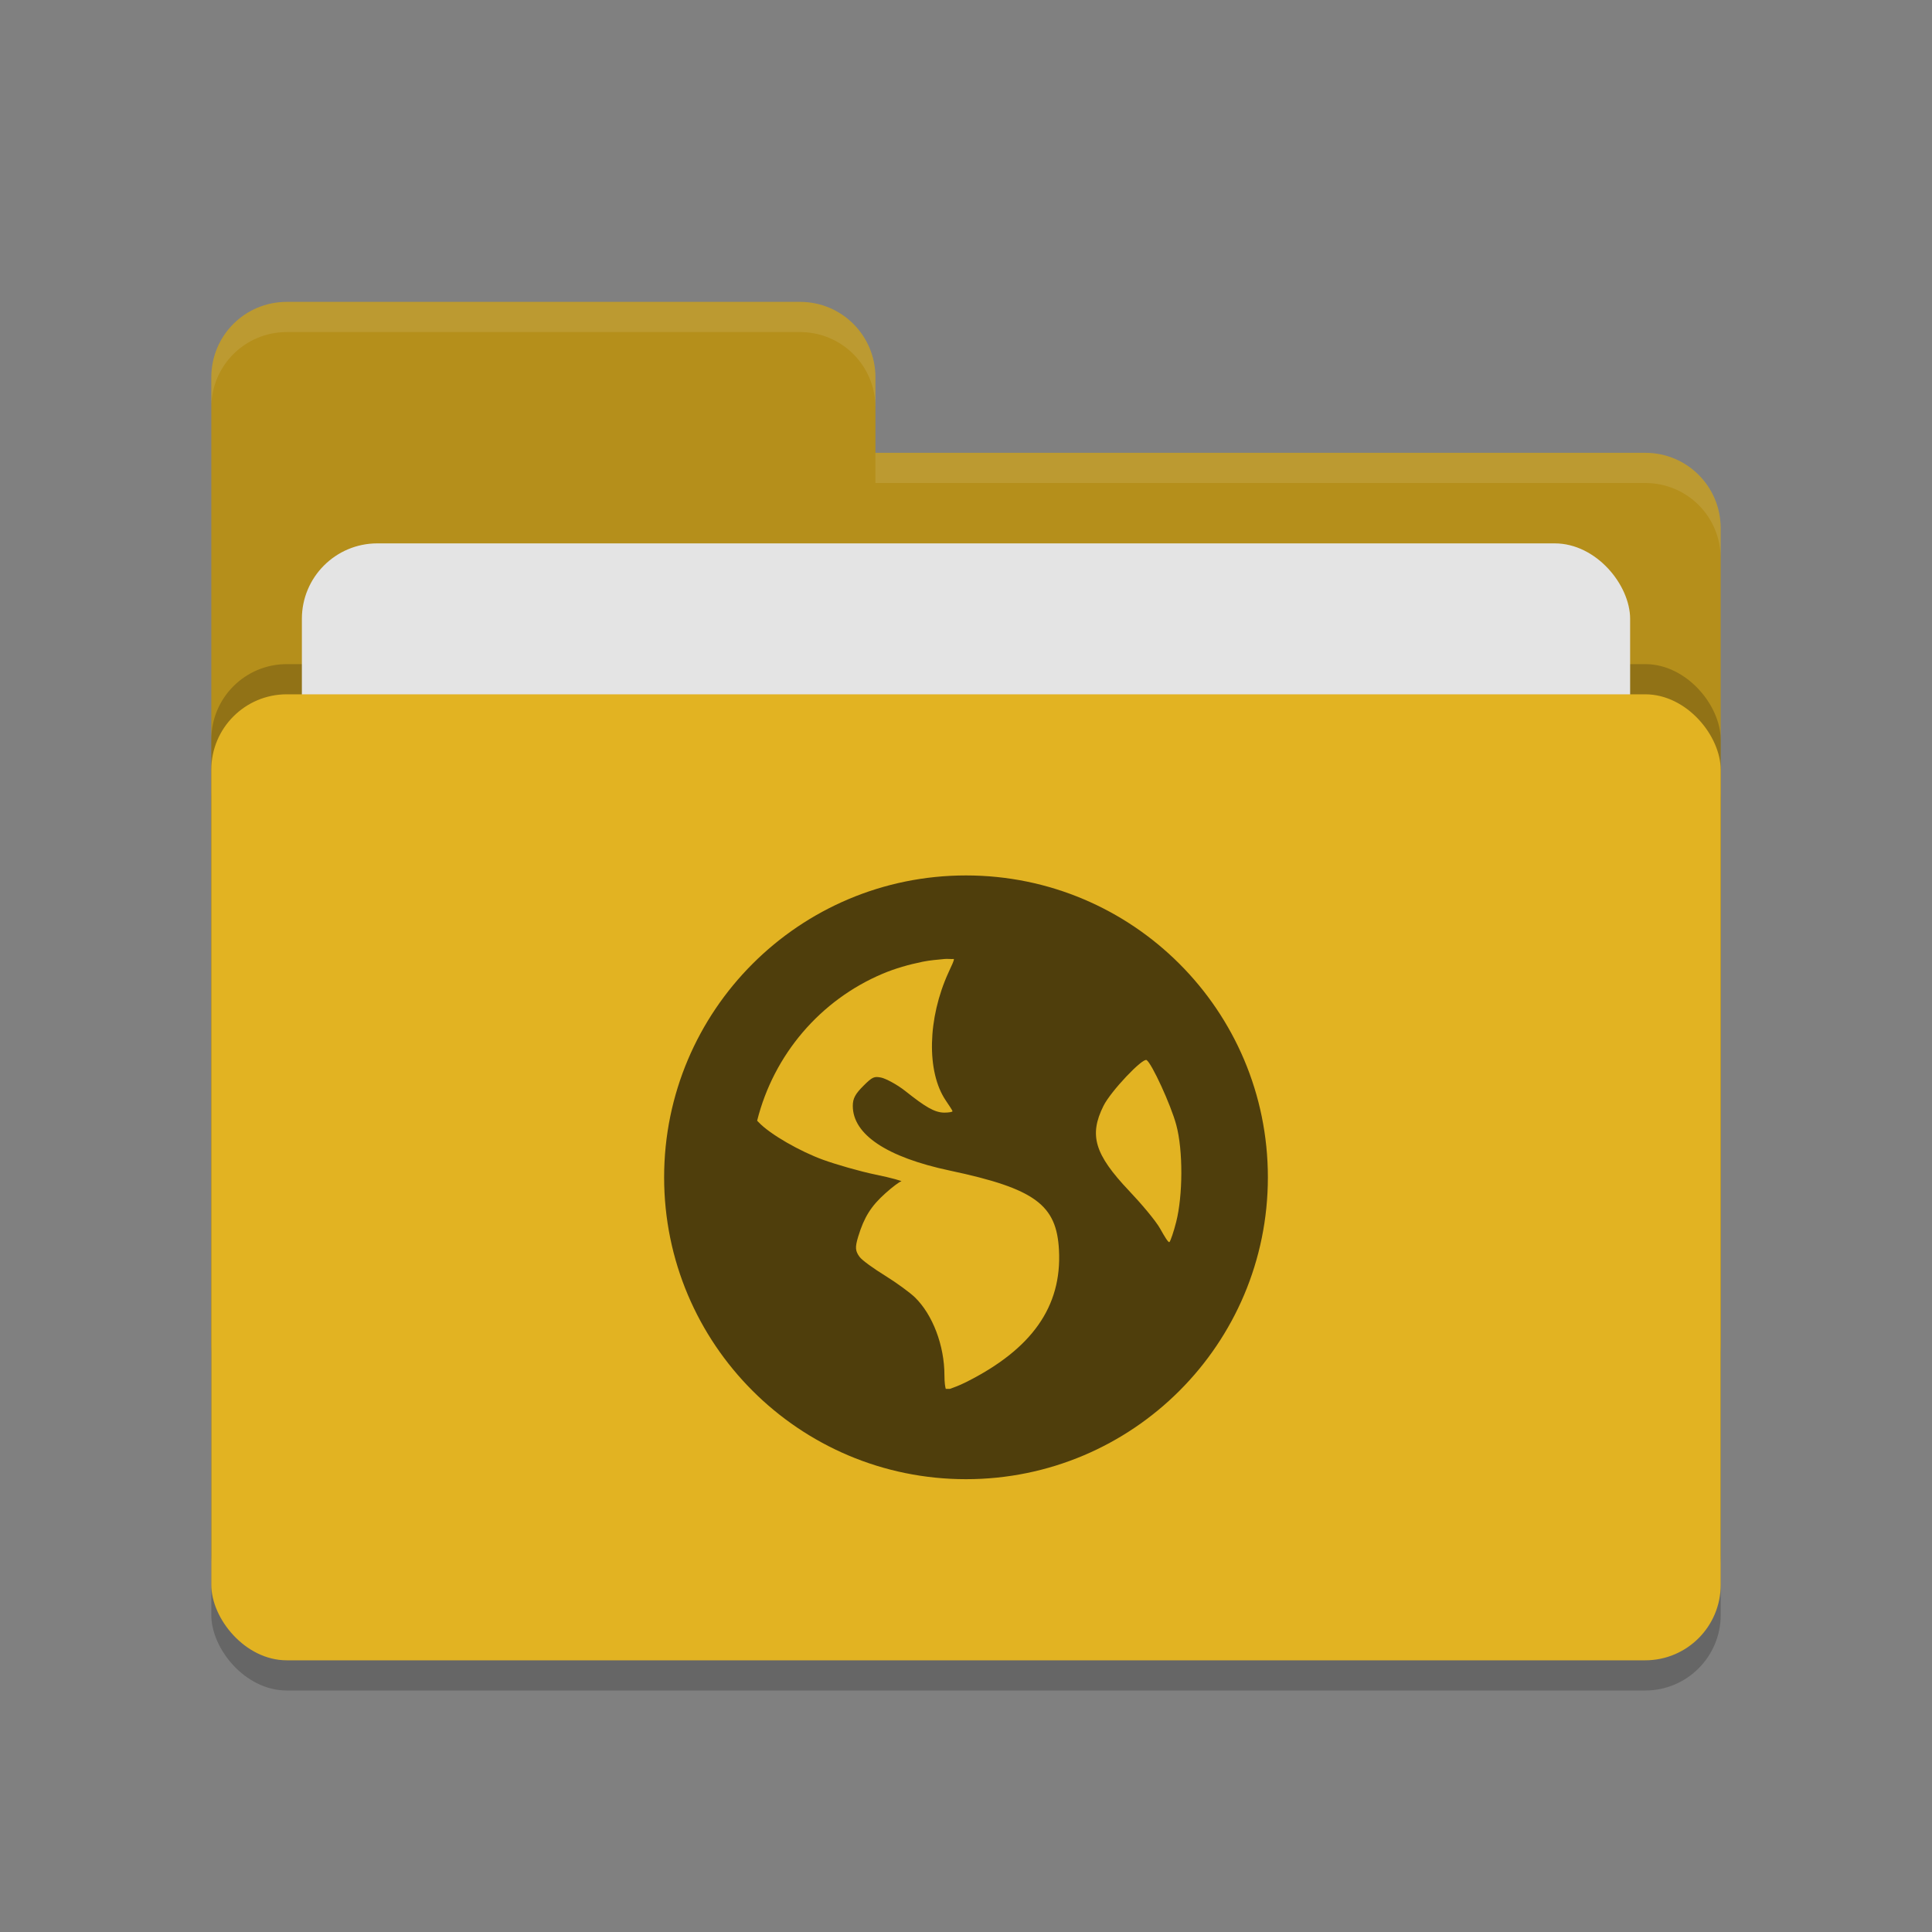 <svg height="64" width="64" xmlns="http://www.w3.org/2000/svg"><rect width="100%" height="100%" fill="#808080" stroke="none"/><rect height="32" opacity=".2" rx="2.5" width="50" x="7" y="24"/><path d="m7 44.5c0 1.385 1.115 2.5 2.5 2.5h45c1.385 0 2.5-1.115 2.5-2.5v-27c0-1.385-1.115-2.5-2.5-2.5h-25.5v-2.5c0-1.385-1.115-2.5-2.5-2.5h-17c-1.385 0-2.5 1.115-2.5 2.5" fill="#b58f1b"/><rect height="32" opacity=".2" rx="2.5" width="50" x="7" y="22"/><rect fill="#e4e4e4" height="20" rx="2.5" width="44" x="10" y="18"/><rect fill="#e2b322" height="32" rx="2.5" width="50" x="7" y="23"/><path d="m9.5 10c-1.385 0-2.5 1.115-2.5 2.5v1c0-1.385 1.115-2.5 2.5-2.5h17c1.385 0 2.5 1.115 2.5 2.5v-1c0-1.385-1.115-2.5-2.5-2.5zm19.5 5v1h25.5c1.39 0 2.5 1.115 2.5 2.5v-1c0-1.385-1.11-2.5-2.5-2.5z" fill="#fff" opacity=".1"/><path d="m32 29c-5.523 0-10 4.477-10 10s4.477 10 10 10 10-4.477 10-10-4.477-10-10-10zm-.714 2.768c.095-.01.216.006.312 0 .012.046-.069.208-.178.446-.694 1.517-.734 3.292-.09 4.241.117.172.224.336.224.357 0 .022-.126.045-.268.045-.334 0-.65-.203-1.295-.714-.286-.227-.659-.418-.803-.447-.227-.045-.288-.025-.581.268-.273.273-.357.42-.357.67 0 .947 1.124 1.7 3.214 2.143 2.838.601 3.538 1.141 3.616 2.634.099 1.871-.898 3.282-3.08 4.375-.26.13-.426.181-.536.223-.048-.004-.085.004-.134 0-.018-.058-.044-.192-.044-.446 0-.994-.392-2.018-.982-2.59-.159-.153-.602-.479-.982-.714s-.763-.508-.849-.625c-.141-.194-.153-.312-.044-.67.198-.652.434-1.016.893-1.428.24-.216.482-.398.535-.402.054-.004-.307-.113-.848-.223-.541-.111-1.332-.343-1.741-.491-.748-.271-1.758-.839-2.143-1.25-.016-.018-.03-.03-.044-.045.551-2.197 2.099-3.998 4.151-4.866.43-.182.872-.306 1.34-.402.232-.047.474-.065.714-.089zm6.696 3.348c.168.104.801 1.474.982 2.143.234.863.217 2.357 0 3.214-.082.327-.188.632-.223.67s-.163-.181-.312-.446c-.15-.266-.629-.831-1.027-1.25-1.149-1.213-1.33-1.846-.848-2.813.242-.488 1.298-1.598 1.428-1.518z" fill="#4f3e0c"/></svg>